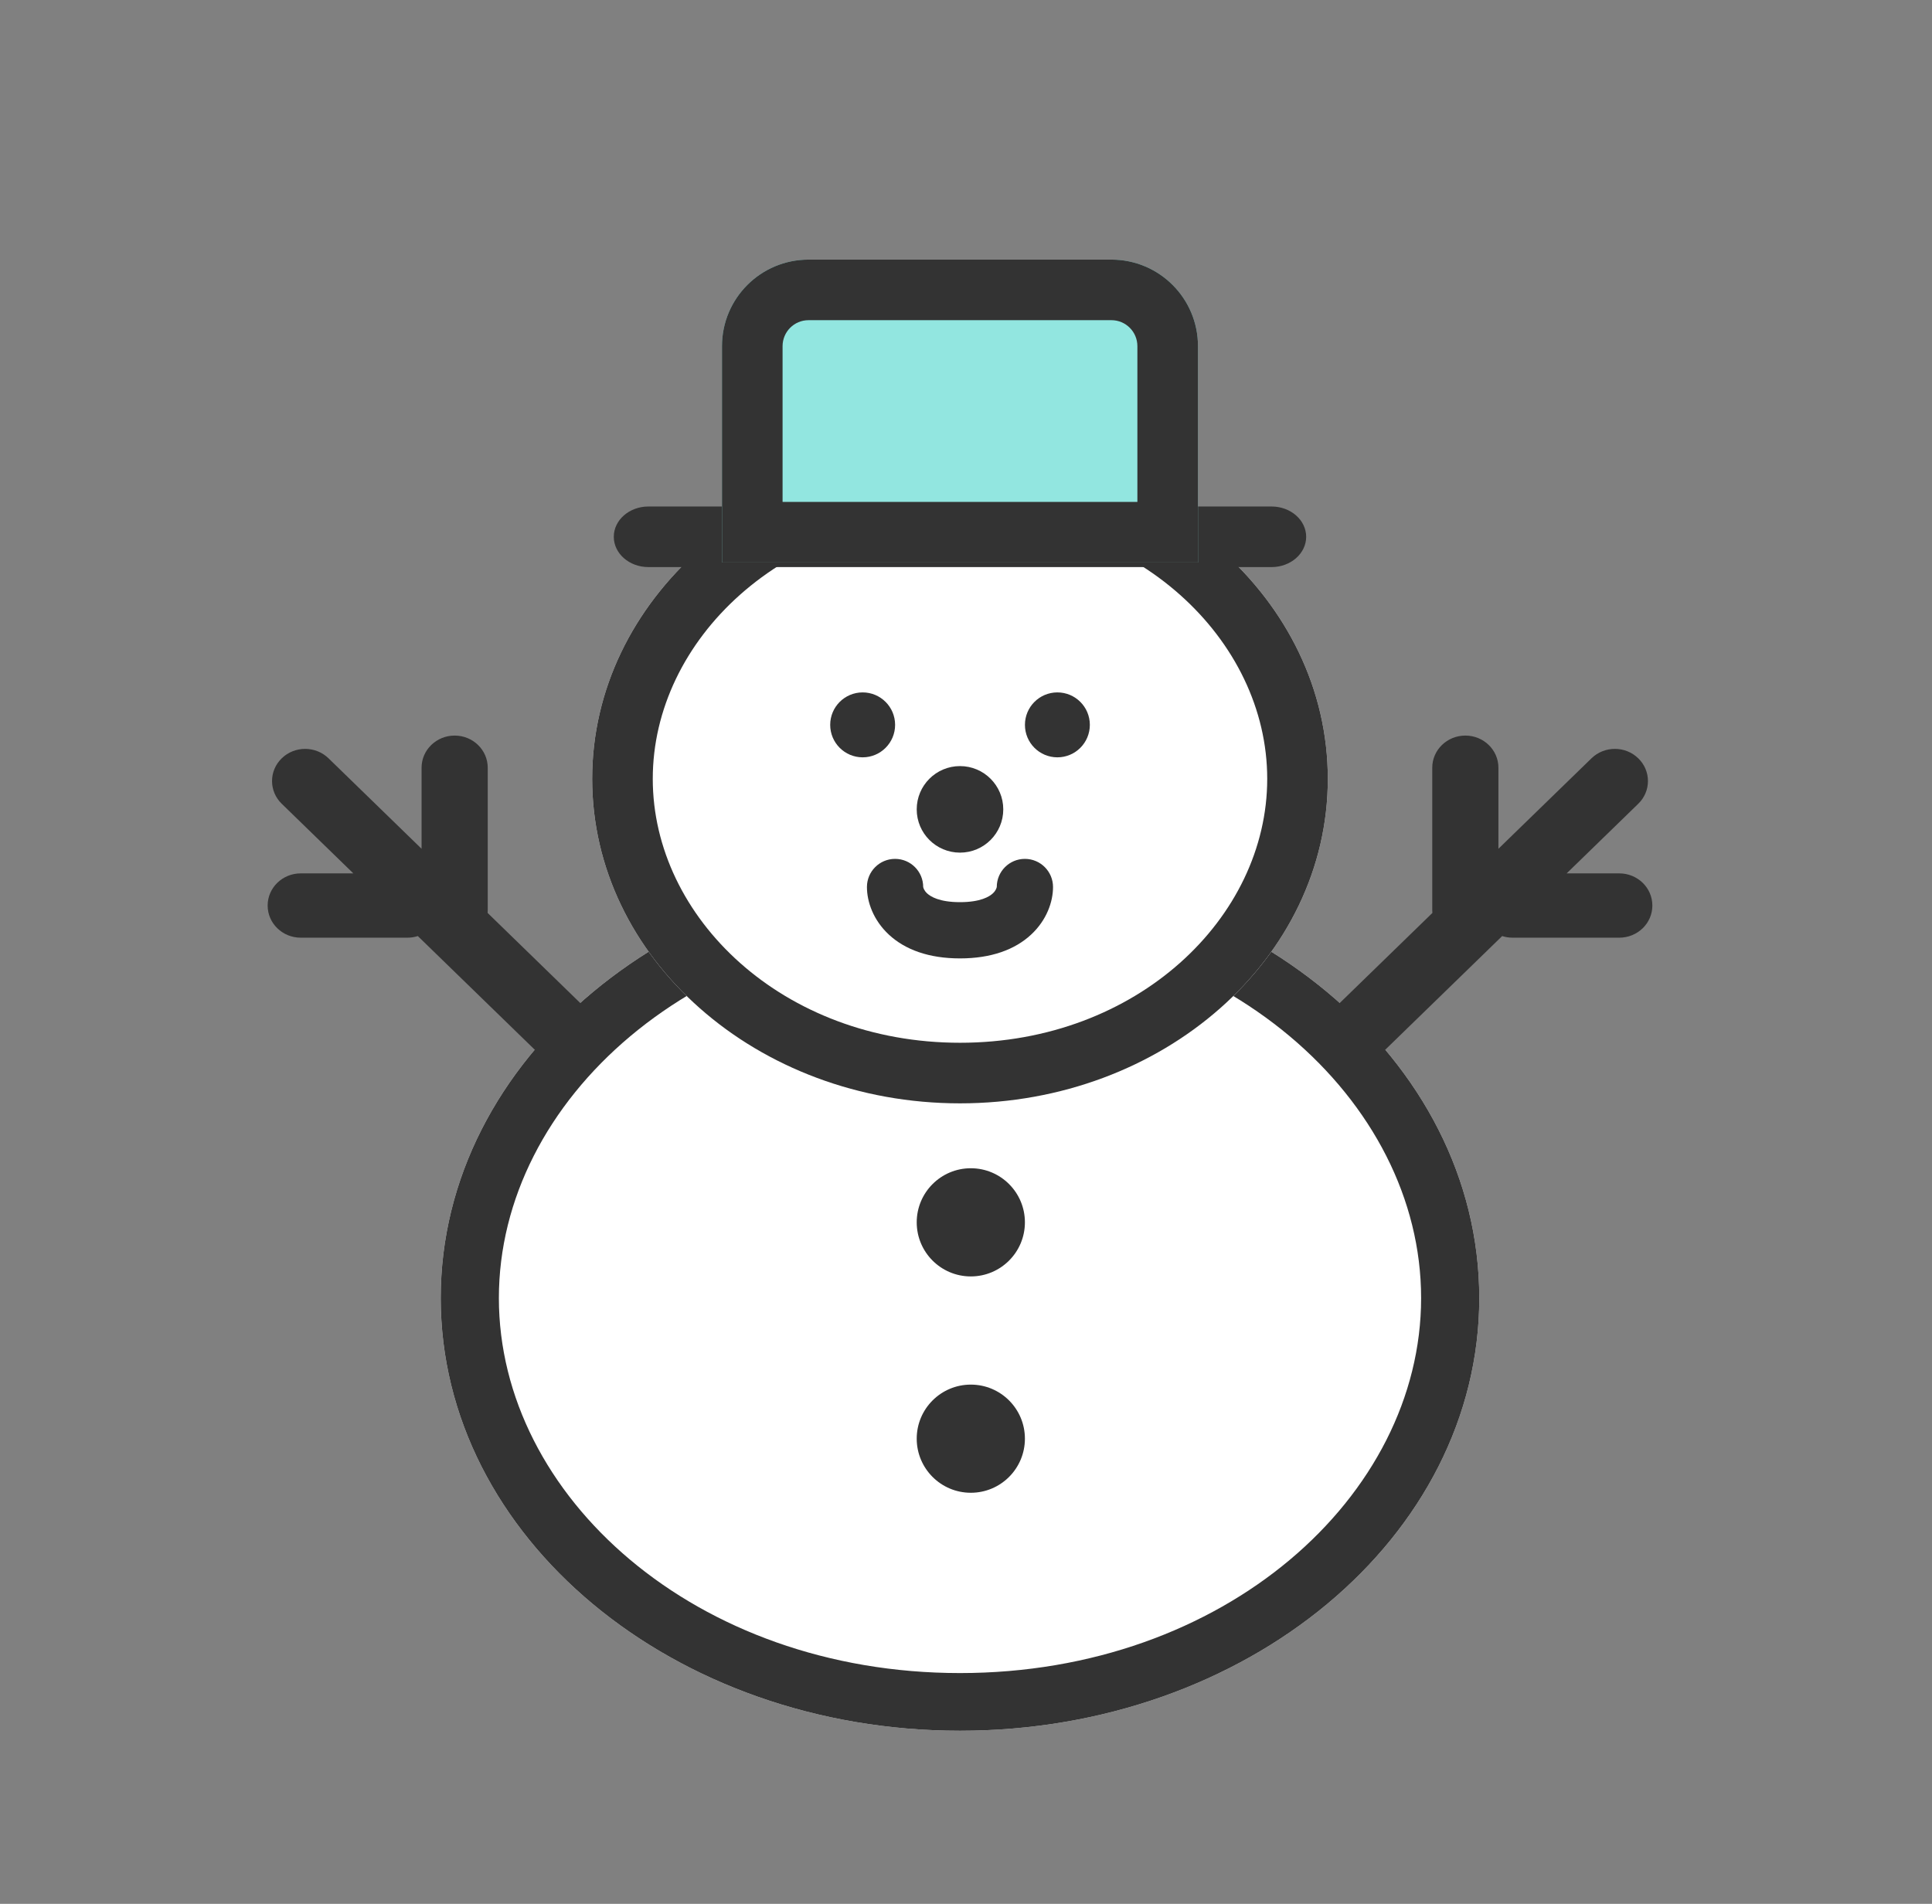 <svg width="69" height="68" viewBox="0 0 69 68" fill="none" xmlns="http://www.w3.org/2000/svg">
<rect x="0" y="0" width="69" height="68" fill="#808080" stroke="none"/>
<path d="M52.831 46.364C52.831 54.899 44.528 61.818 34.286 61.818C24.043 61.818 15.74 54.899 15.74 46.364C15.74 37.828 24.043 30.909 34.286 30.909C44.528 30.909 52.831 37.828 52.831 46.364Z" fill="white"/>
<path fill-rule="evenodd" clip-rule="evenodd" d="M34.286 59.758C43.735 59.758 50.754 53.439 50.754 46.364C50.754 39.288 43.735 32.97 34.286 32.97C24.836 32.97 17.817 39.288 17.817 46.364C17.817 53.439 24.836 59.758 34.286 59.758ZM34.286 61.818C44.528 61.818 52.831 54.899 52.831 46.364C52.831 37.828 44.528 30.909 34.286 30.909C24.043 30.909 15.74 37.828 15.74 46.364C15.74 54.899 24.043 61.818 34.286 61.818Z" fill="#333333"/>
<path d="M47.422 27.818C47.422 34.22 41.541 39.409 34.286 39.409C27.031 39.409 21.149 34.22 21.149 27.818C21.149 21.417 27.031 16.227 34.286 16.227C41.541 16.227 47.422 21.417 47.422 27.818Z" fill="white"/>
<path fill-rule="evenodd" clip-rule="evenodd" d="M34.286 37.245C40.608 37.245 45.258 32.778 45.258 27.818C45.258 22.858 40.608 18.391 34.286 18.391C27.963 18.391 23.313 22.858 23.313 27.818C23.313 32.778 27.963 37.245 34.286 37.245ZM34.286 39.409C41.541 39.409 47.422 34.22 47.422 27.818C47.422 21.417 41.541 16.227 34.286 16.227C27.031 16.227 21.149 21.417 21.149 27.818C21.149 34.22 27.031 39.409 34.286 39.409Z" fill="#333333"/>
<path fill-rule="evenodd" clip-rule="evenodd" d="M31.967 30.677C32.522 30.677 32.971 31.127 32.971 31.682C32.971 31.68 32.972 31.681 32.972 31.683C32.975 31.7 32.995 31.802 33.113 31.911C33.233 32.022 33.547 32.223 34.285 32.223C35.023 32.223 35.337 32.022 35.457 31.911C35.575 31.802 35.595 31.7 35.598 31.683C35.599 31.681 35.599 31.68 35.599 31.682C35.599 31.127 36.048 30.677 36.603 30.677C37.158 30.677 37.608 31.127 37.608 31.682C37.608 32.209 37.383 32.866 36.822 33.385C36.247 33.918 35.401 34.232 34.285 34.232C33.169 34.232 32.324 33.918 31.748 33.385C31.188 32.866 30.962 32.209 30.962 31.682C30.962 31.127 31.412 30.677 31.967 30.677Z" fill="#333333"/>
<path d="M32.74 28.909C32.74 28.055 33.432 27.363 34.286 27.363V27.363C35.139 27.363 35.831 28.055 35.831 28.909V28.909C35.831 29.762 35.139 30.454 34.286 30.454V30.454C33.432 30.454 32.74 29.762 32.74 28.909V28.909Z" fill="#333333"/>
<path fill-rule="evenodd" clip-rule="evenodd" d="M17.415 32.608C17.418 32.575 17.419 32.542 17.419 32.508V27.421C17.419 26.787 16.89 26.273 16.238 26.273C15.585 26.273 15.056 26.787 15.056 27.421V30.316L11.733 27.085C11.271 26.636 10.523 26.636 10.062 27.085C9.6 27.533 9.6 28.261 10.062 28.709L12.619 31.195H10.74C10.088 31.195 9.559 31.709 9.559 32.344C9.559 32.978 10.088 33.492 10.74 33.492H14.55C14.68 33.492 14.805 33.472 14.922 33.434L19.133 37.527C19.594 37.976 20.342 37.976 20.803 37.527C21.265 37.079 21.265 36.351 20.803 35.903L17.415 32.608Z" fill="#333333"/>
<path fill-rule="evenodd" clip-rule="evenodd" d="M51.157 32.608C51.154 32.575 51.152 32.542 51.152 32.508V27.421C51.152 26.787 51.681 26.273 52.334 26.273C52.986 26.273 53.515 26.787 53.515 27.421V30.316L56.839 27.085C57.3 26.636 58.048 26.636 58.509 27.085C58.971 27.533 58.971 28.261 58.509 28.709L55.952 31.195H57.831C58.484 31.195 59.013 31.709 59.013 32.344C59.013 32.978 58.484 33.492 57.831 33.492H54.022C53.891 33.492 53.766 33.472 53.649 33.434L49.439 37.527C48.977 37.976 48.229 37.976 47.768 37.527C47.306 37.079 47.306 36.351 47.768 35.903L51.157 32.608Z" fill="#333333"/>
<path d="M31.968 25.89C31.968 26.531 31.449 27.05 30.809 27.05C30.169 27.05 29.65 26.531 29.65 25.89C29.65 25.25 30.169 24.731 30.809 24.731C31.449 24.731 31.968 25.25 31.968 25.89Z" fill="#333333"/>
<path d="M38.923 25.89C38.923 26.531 38.404 27.05 37.764 27.05C37.123 27.05 36.605 26.531 36.605 25.89C36.605 25.25 37.123 24.731 37.764 24.731C38.404 24.731 38.923 25.25 38.923 25.89Z" fill="#333333"/>
<path d="M36.604 43.659C36.604 44.726 35.739 45.591 34.672 45.591C33.605 45.591 32.74 44.726 32.74 43.659C32.74 42.592 33.605 41.727 34.672 41.727C35.739 41.727 36.604 42.592 36.604 43.659Z" fill="#333333"/>
<path d="M36.604 51.386C36.604 52.453 35.739 53.318 34.672 53.318C33.605 53.318 32.74 52.453 32.74 51.386C32.74 50.319 33.605 49.455 34.672 49.455C35.739 49.455 36.604 50.319 36.604 51.386Z" fill="#333333"/>
<path d="M21.921 19.173C21.921 18.576 22.475 18.091 23.158 18.091H45.412C46.095 18.091 46.649 18.576 46.649 19.173V19.173C46.649 19.77 46.095 20.255 45.412 20.255H23.158C22.475 20.255 21.921 19.77 21.921 19.173V19.173Z" fill="#333333"/>
<path d="M25.785 12.364C25.785 10.657 27.169 9.273 28.876 9.273H39.694C41.401 9.273 42.785 10.657 42.785 12.364V20.091H25.785V12.364Z" fill="#92E6E0"/>
<path fill-rule="evenodd" clip-rule="evenodd" d="M39.694 11.436H28.876C28.364 11.436 27.949 11.851 27.949 12.364V17.927H40.621V12.364C40.621 11.851 40.206 11.436 39.694 11.436ZM28.876 9.273C27.169 9.273 25.785 10.657 25.785 12.364V20.091H42.785V12.364C42.785 10.657 41.401 9.273 39.694 9.273H28.876Z" fill="#333333"/>
</svg>
